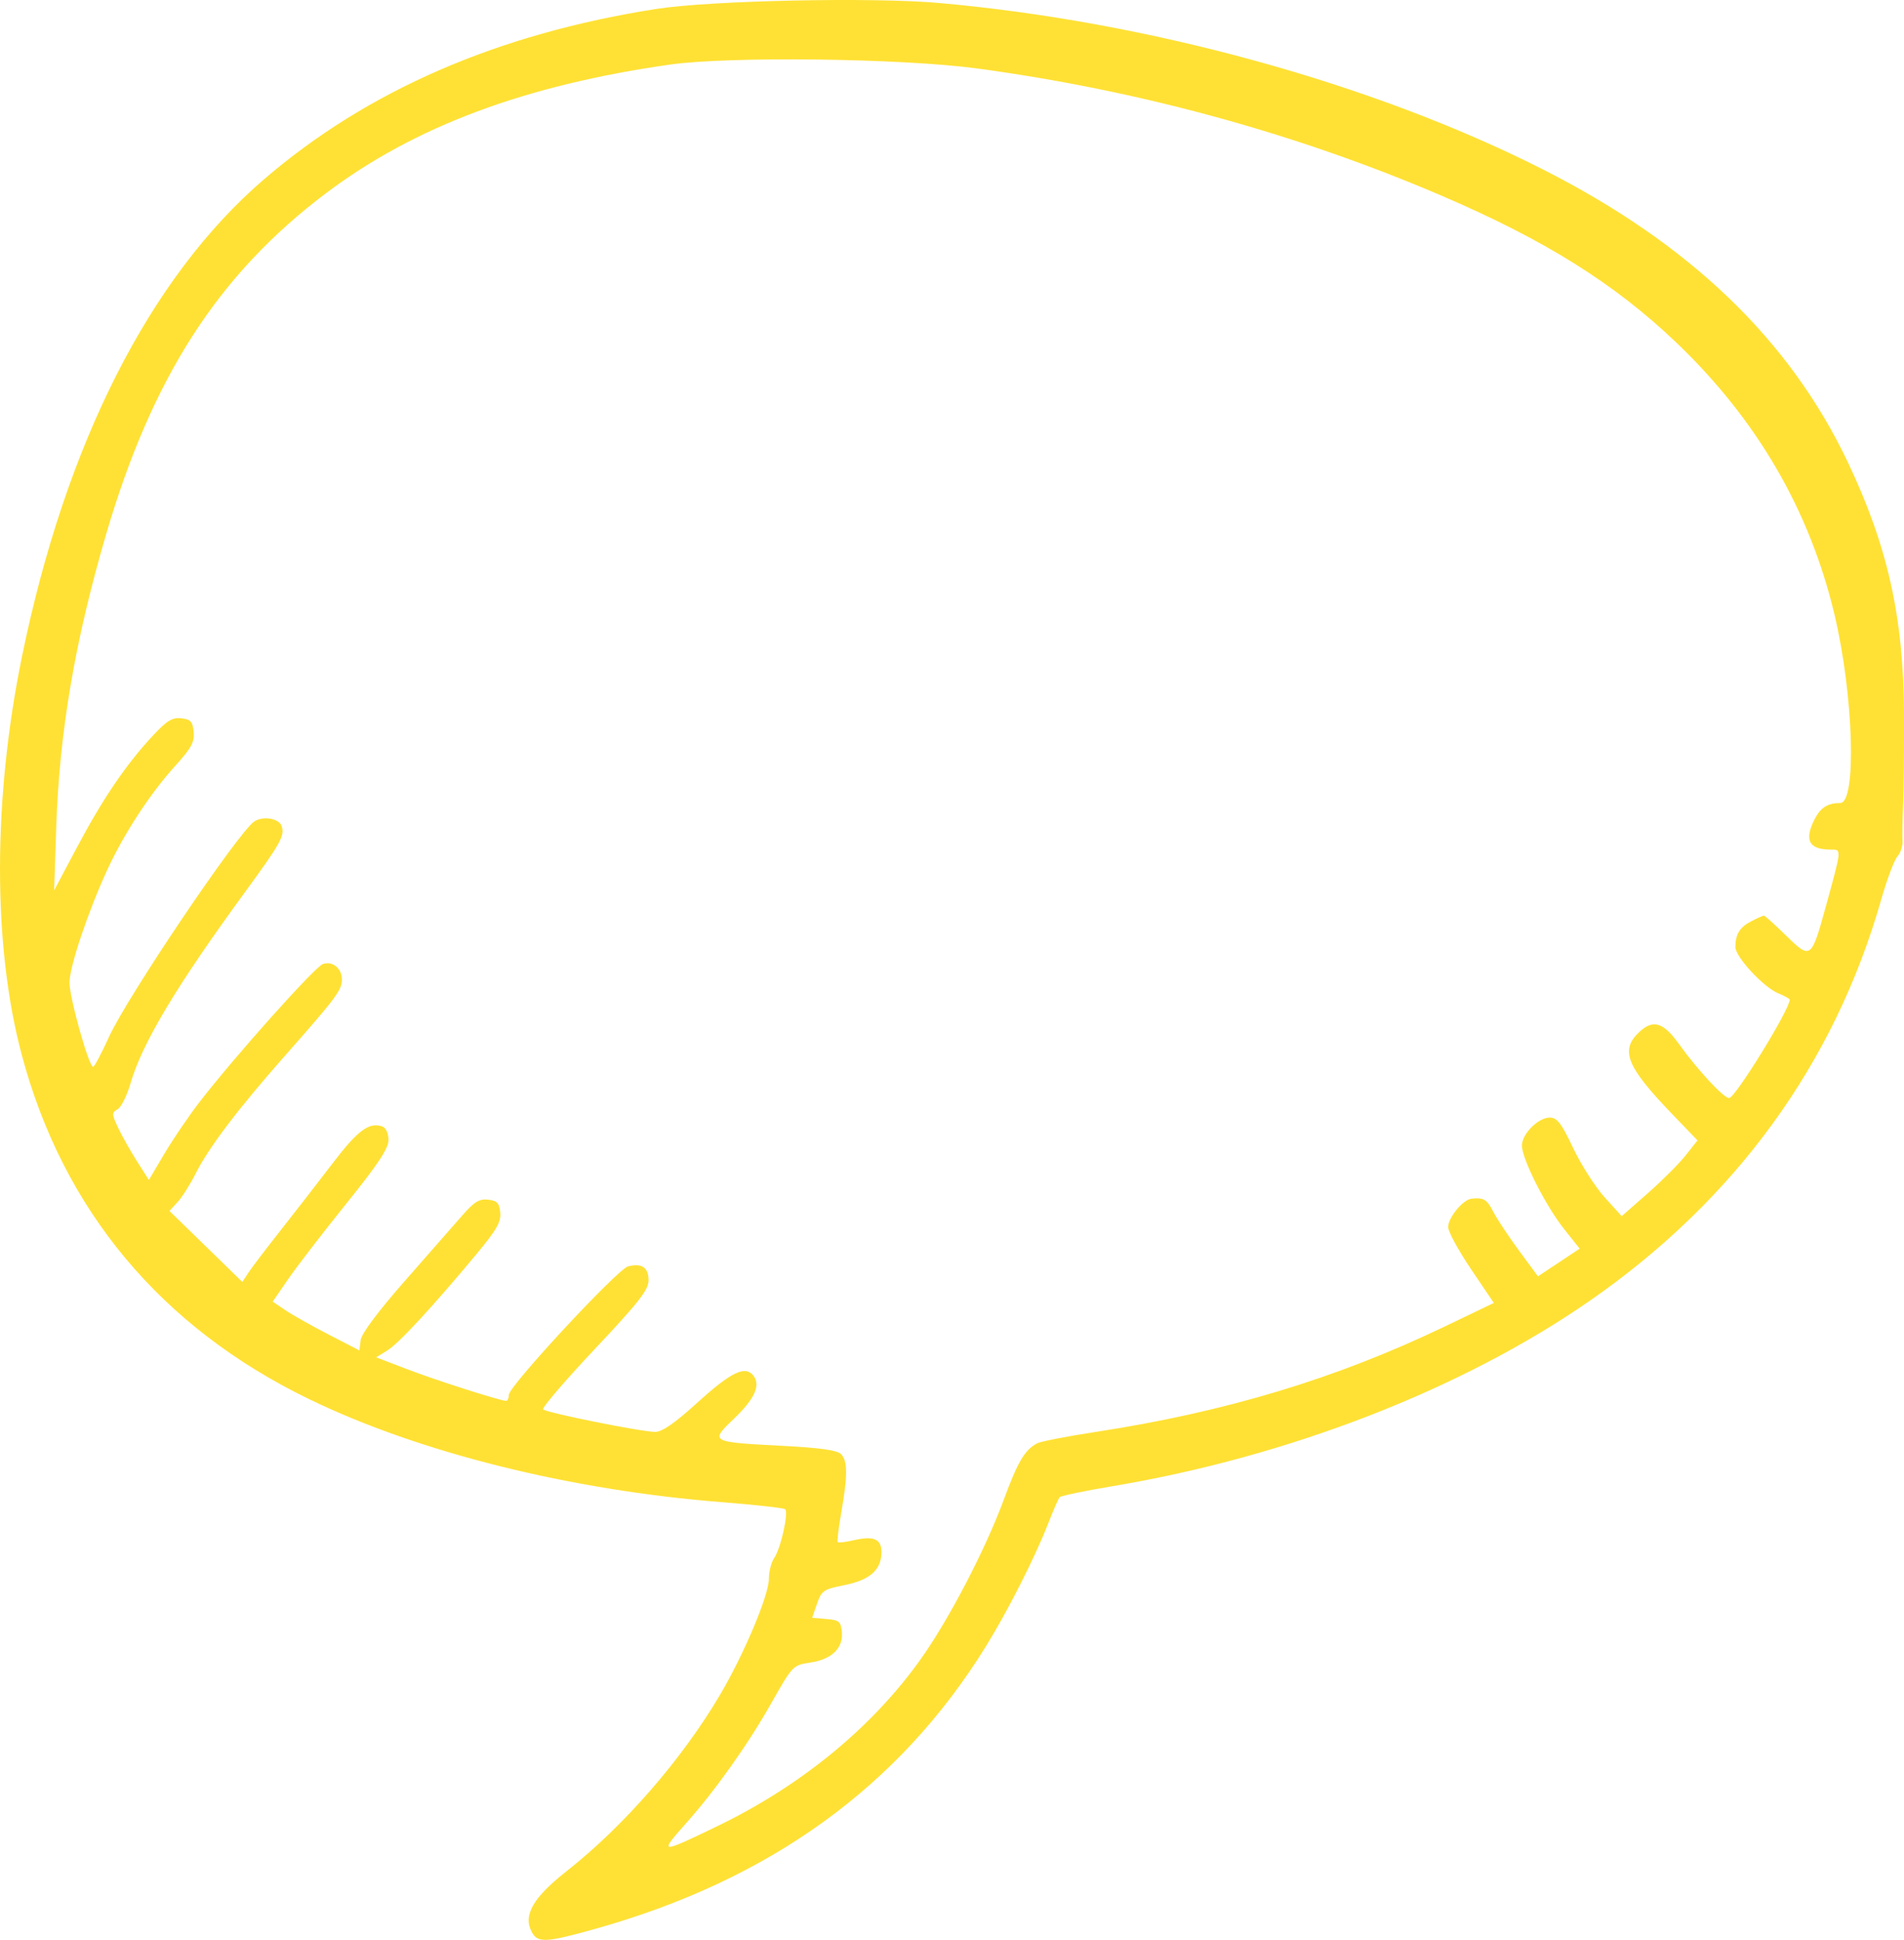 <?xml version="1.0" encoding="UTF-8" standalone="no"?>
<!-- Created with Inkscape (http://www.inkscape.org/) -->

<svg
   xmlns:dc="http://purl.org/dc/elements/1.1/"
   xmlns:cc="http://creativecommons.org/ns#"
   xmlns:rdf="http://www.w3.org/1999/02/22-rdf-syntax-ns#"
   xmlns:svg="http://www.w3.org/2000/svg"
   xmlns="http://www.w3.org/2000/svg"
   xmlns:sodipodi="http://sodipodi.sourceforge.net/DTD/sodipodi-0.dtd"
   xmlns:inkscape="http://www.inkscape.org/namespaces/inkscape"
   id="svg3371"
   version="1.1"
   inkscape:version="0.91 r13725"
   width="613.151"
   height="624.634"
   viewBox="0 0 613.151 624.634"
   sodipodi:docname="talk-cloud-05.svg">
  <defs
     id="defs3375" />
  <sodipodi:namedview
     pagecolor="#ffffff"
     bordercolor="#666666"
     borderopacity="1"
     objecttolerance="10"
     gridtolerance="10"
     guidetolerance="10"
     inkscape:pageopacity="0"
     inkscape:pageshadow="2"
     inkscape:window-width="1440"
     inkscape:window-height="856"
     id="namedview3373"
     showgrid="false"
     inkscape:zoom="0.24544081"
     inkscape:cx="127.37695"
     inkscape:cy="-602.34425"
     inkscape:window-x="0"
     inkscape:window-y="0"
     inkscape:window-maximized="0"
     inkscape:current-layer="layer7"
     fit-margin-top="0"
     fit-margin-left="0"
     fit-margin-right="0"
     fit-margin-bottom="0" />
  <g
     inkscape:groupmode="layer"
     id="layer7"
     inkscape:label="cloud 05"
     transform="translate(-768.199,560.455)">
    <path
       transform="translate(-1621.698,-661.882)"
       id="path3411"
       style="display:inline;fill:#FFE135"
       d="m 2620.944,689.428 c 27.01,-13.054 49.885,-31.852 65.513,-53.839 9.069,-12.76 20.779,-35.246 26.669,-51.213 4.546,-12.322 6.751,-16.053 10.758,-18.197 1.121,-0.6 9.477,-2.231 18.57,-3.624 42.121,-6.456 77.657,-17.175 112.714,-34.001 l 15.793,-7.58 -7.356,-10.887 c -4.046,-5.988 -7.356,-12.081 -7.356,-13.542 0,-3.057 4.731,-8.815 7.5,-9.129 3.91,-0.443 4.995,0.2 7,4.146 1.135,2.234 4.845,7.84 8.243,12.456 l 6.178,8.393 6.717,-4.46 6.717,-4.46 -5.109,-6.434 C 2887.611,489.648 2880,474.551 2880,470.291 c 0,-3.743 5.307,-9.051 9.006,-9.007 2.342,0.028 3.719,1.83 7.496,9.811 2.545,5.378 7.103,12.513 10.13,15.857 l 5.504,6.079 8.359,-7.339 c 4.598,-4.037 10.091,-9.525 12.207,-12.198 l 3.848,-4.859 -8.068,-8.381 c -14.855,-15.431 -16.957,-20.671 -10.649,-26.548 4.435,-4.132 7.698,-3.132 12.756,3.909 6.052,8.424 14.377,17.384 16.151,17.384 1.937,0 19.509,-28.528 19.509,-31.674 0,-0.288 -1.673,-1.216 -3.719,-2.063 -4.758,-1.971 -13.781,-11.715 -13.781,-14.883 0,-4.106 1.404,-6.396 5.089,-8.301 1.945,-1.006 3.789,-1.829 4.097,-1.829 0.308,0 3.518,2.895 7.132,6.434 7.929,7.764 8.133,7.617 12.774,-9.256 5.208,-18.934 5.163,-18.428 1.659,-18.428 -7.123,0 -8.717,-3.055 -5.172,-9.911 1.887,-3.648 4.198,-5.089 8.161,-5.089 5.382,0 4.33,-34.799 -1.834,-60.7 -7.986,-33.553 -24.904,-62.671 -50.805,-87.443 -19.985,-19.114 -42.459,-33.175 -75.943,-47.513 -46.664,-19.982 -97.382,-33.858 -149.406,-40.876 -24.174,-3.261 -79.769,-3.96 -98.876,-1.243 -46.588,6.624 -82.225,19.937 -110.649,41.336 -34.799,26.198 -56.143,59.349 -71.033,110.327 -9.924,33.978 -14.912,63.292 -15.926,93.613 l -0.69,20.625 7.436,-14.006 c 8.241,-15.522 15.821,-26.668 24.33,-35.778 4.595,-4.919 6.296,-5.958 9.209,-5.625 2.994,0.342 3.635,1.051 3.958,4.378 0.319,3.29 -0.718,5.187 -6.056,11.081 -8.018,8.853 -16.457,21.801 -21.835,33.499 -6.176,13.434 -12.018,30.861 -12.094,36.08 -0.069,4.695 6.25,27.281 7.61,27.202 0.407,-0.024 2.709,-4.367 5.115,-9.652 5.888,-12.932 41.558,-65.825 46.767,-69.348 2.803,-1.895 8.048,-1.008 8.843,1.496 1.002,3.157 -0.246,5.388 -12.091,21.61 -21.974,30.095 -32.835,48.275 -36.622,61.3 -1.136,3.909 -2.999,7.629 -4.138,8.267 -1.919,1.074 -1.905,1.515 0.186,5.952 1.242,2.636 3.976,7.491 6.075,10.789 l 3.817,5.996 5.031,-8.496 c 2.767,-4.673 7.857,-12.153 11.311,-16.621 11.382,-14.728 37.237,-43.634 39.738,-44.428 3.143,-0.997 6.084,1.438 6.084,5.037 0,3.375 -1.84,5.837 -18.225,24.391 -15.245,17.262 -24.665,29.685 -28.908,38.125 -1.728,3.438 -4.326,7.54 -5.772,9.116 l -2.63,2.866 11.734,11.425 11.734,11.425 1.972,-2.994 c 1.085,-1.647 5.762,-7.796 10.395,-13.666 4.633,-5.87 12.19,-15.61 16.794,-21.644 8.102,-10.619 11.806,-13.323 16.03,-11.702 1.07,0.41 1.878,2.272 1.878,4.325 0,2.719 -3.363,7.782 -13.683,20.597 -7.526,9.346 -15.914,20.238 -18.641,24.206 l -4.958,7.213 4.048,2.75 c 2.226,1.513 8.505,5.049 13.954,7.859 l 9.906,5.109 0.413,-3.316 c 0.26,-2.082 5.56,-9.181 14.237,-19.068 7.603,-8.663 15.955,-18.183 18.561,-21.155 3.819,-4.357 5.421,-5.326 8.263,-5 2.894,0.332 3.59,1.076 3.886,4.154 0.293,3.045 -1.171,5.589 -7.788,13.536 -14.172,17.019 -24.954,28.66 -28.621,30.902 l -3.548,2.169 9.798,3.763 c 9.309,3.575 30.186,10.254 32.05,10.254 0.48,0 0.873,-0.87 0.873,-1.933 0,-2.781 35.056,-40.533 38.423,-41.378 4.426,-1.111 6.577,0.355 6.577,4.482 0,3.1 -3.009,6.947 -17.386,22.227 -9.562,10.163 -17.015,18.87 -16.562,19.35 1.023,1.084 31.724,7.252 36.094,7.252 2.22,0 6.314,-2.833 13.434,-9.297 10.937,-9.929 15.421,-12.141 18.091,-8.924 2.554,3.077 0.609,7.473 -6.192,13.99 -7.79,7.466 -7.715,7.508 15.656,8.72 12.116,0.628 17.576,1.4 18.839,2.662 2.16,2.16 2.181,6.858 0.084,18.809 -0.877,4.997 -1.389,9.291 -1.138,9.542 0.251,0.251 2.538,-0.023 5.081,-0.609 6.499,-1.497 9,-0.441 9,3.803 0,5.697 -3.682,8.993 -11.874,10.629 -6.805,1.359 -7.412,1.769 -8.876,5.997 l -1.571,4.538 4.598,0.383 c 4.096,0.341 4.638,0.793 4.967,4.148 0.512,5.215 -3.225,8.848 -10.176,9.89 -5.599,0.84 -5.659,0.903 -12.637,13.227 -7.488,13.226 -17.838,27.8 -27.338,38.496 -8.837,9.95 -8.617,9.97 10.1,0.924 z m -59.793,34.138 c -2.889,-5.399 0.354,-11.079 11.209,-19.628 18.546,-14.608 37.176,-36.027 49.447,-56.85 7.733,-13.122 15.693,-32.028 15.693,-37.274 0,-2.342 0.772,-5.367 1.715,-6.723 2.094,-3.01 4.711,-14.683 3.52,-15.7 -0.473,-0.404 -9.561,-1.418 -20.195,-2.254 -49.002,-3.852 -97.668,-15.992 -133.165,-33.219 -47.681,-23.14 -79.19,-60.927 -92.498,-110.928 -9.35,-35.131 -9.304,-82.351 0.127,-128.313 14.059,-68.519 41.138,-121.889 77.874,-153.486 33.305,-28.645 75.36,-46.912 126.372,-54.891 17.36,-2.715 69.462,-3.821 90.866,-1.929 67.44,5.963 139.736,25.849 194.363,53.463 47.506,24.014 79.745,54.942 98.524,94.516 12.805,26.984 17.908,49.875 18.037,80.899 0.048,11.344 -0.085,24.562 -0.294,29.375 -0.209,4.812 -0.292,10.048 -0.185,11.635 0.107,1.587 -0.641,3.837 -1.662,5 -1.021,1.163 -3.35,7.356 -5.174,13.762 -15.04,52.808 -46.876,96.649 -93.849,129.239 -41.095,28.512 -97.012,50.233 -153.75,59.724 -8.938,1.495 -16.584,3.094 -16.993,3.554 -0.408,0.46 -2.05,4.211 -3.648,8.336 -4.225,10.906 -13.061,28.333 -20.21,39.86 -27.888,44.965 -69.452,74.998 -125.619,90.769 -15.931,4.473 -18.603,4.612 -20.503,1.061 z"
       inkscape:connector-curvature="0" />
  </g>
</svg>

